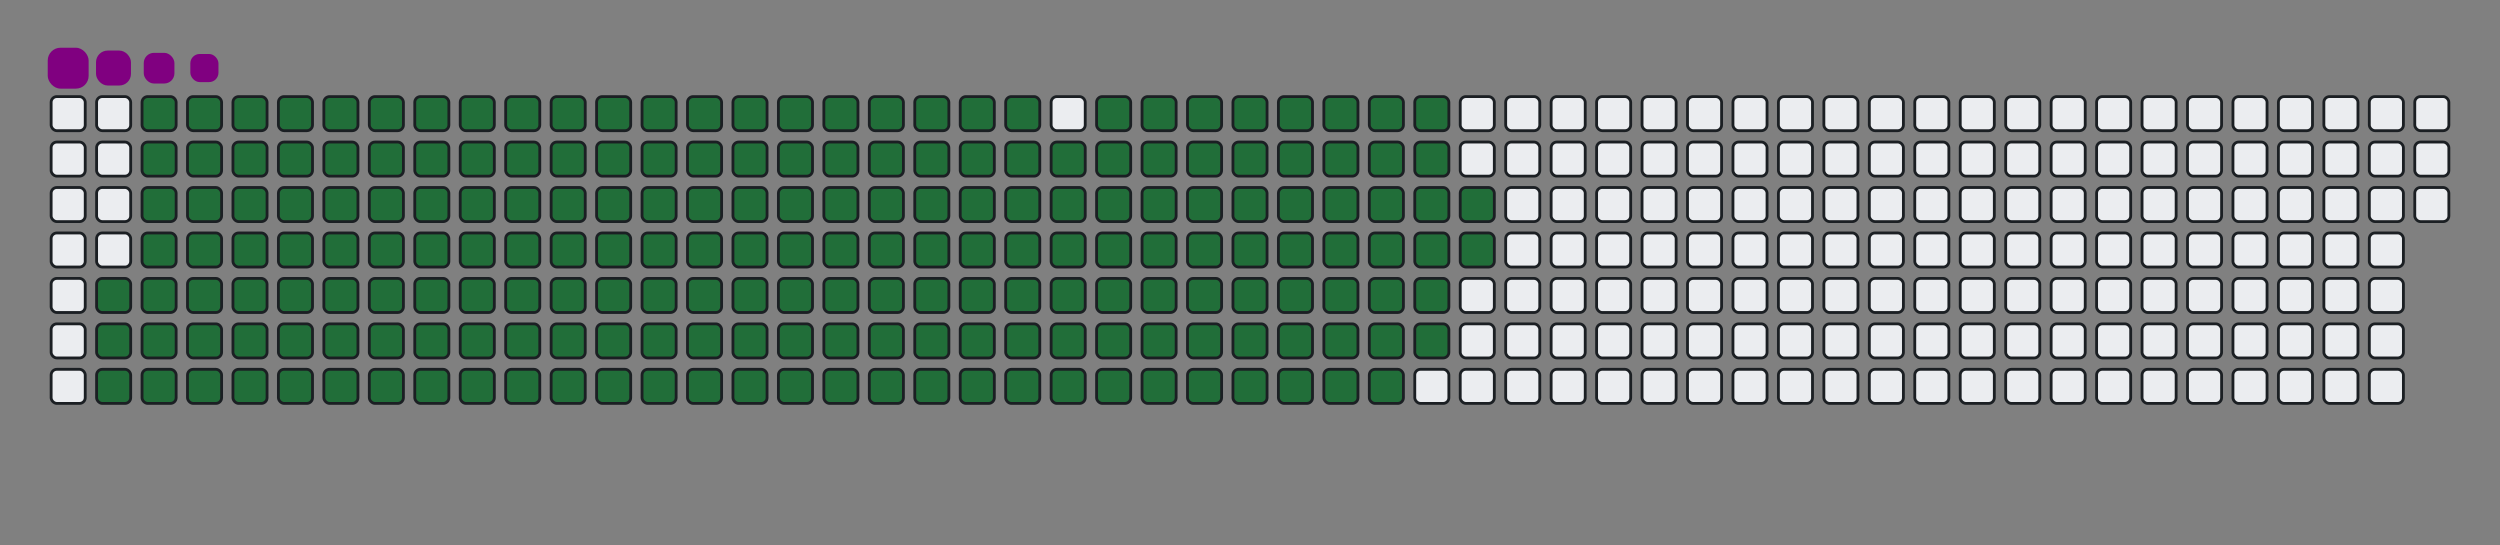 <svg viewBox="-16 -32 880 192" width="880" height="192" xmlns="http://www.w3.org/2000/svg"><rect x="-16" y="-32" width="880" height="192" fill="#808080" stroke="none"/><desc>Generated with https://github.com/Platane/snk</desc><style>@keyframes c0{82.06%{fill:#216e39}82.08%,to{fill:#ebedf0}}@keyframes c1{81.66%{fill:#216e39}81.68%,to{fill:#ebedf0}}@keyframes c2{94.81%{fill:#216e39}94.83%,to{fill:#ebedf0}}@keyframes c3{1.19%{fill:#216e39}1.21%,to{fill:#ebedf0}}@keyframes c4{32.66%{fill:#216e39}32.68%,to{fill:#ebedf0}}@keyframes c5{33.06%{fill:#216e39}33.08%,to{fill:#ebedf0}}@keyframes c6{57.36%{fill:#216e39}57.38%,to{fill:#ebedf0}}@keyframes c7{57.76%{fill:#216e39}57.78%,to{fill:#ebedf0}}@keyframes c8{81.26%{fill:#216e39}81.28%,to{fill:#ebedf0}}@keyframes c9{83.26%{fill:#216e39}83.28%,to{fill:#ebedf0}}@keyframes ca{1.58%{fill:#216e39}1.6%,to{fill:#ebedf0}}@keyframes cb{32.26%{fill:#216e39}32.28%,to{fill:#ebedf0}}@keyframes cc{33.46%{fill:#216e39}33.48%,to{fill:#ebedf0}}@keyframes cd{56.96%{fill:#216e39}56.98%,to{fill:#ebedf0}}@keyframes ce{58.16%{fill:#216e39}58.18%,to{fill:#ebedf0}}@keyframes cf{80.87%{fill:#216e39}80.89%,to{fill:#ebedf0}}@keyframes cg{83.66%{fill:#216e39}83.68%,to{fill:#ebedf0}}@keyframes ch{1.98%{fill:#216e39}2%,to{fill:#ebedf0}}@keyframes ci{31.86%{fill:#216e39}31.88%,to{fill:#ebedf0}}@keyframes cj{33.85%{fill:#216e39}33.87%,to{fill:#ebedf0}}@keyframes ck{56.56%{fill:#216e39}56.58%,to{fill:#ebedf0}}@keyframes cl{58.56%{fill:#216e39}58.58%,to{fill:#ebedf0}}@keyframes cm{80.47%{fill:#216e39}80.49%,to{fill:#ebedf0}}@keyframes cn{84.05%{fill:#216e39}84.07%,to{fill:#ebedf0}}@keyframes co{2.38%{fill:#216e39}2.4%,to{fill:#ebedf0}}@keyframes cp{31.46%{fill:#216e39}31.48%,to{fill:#ebedf0}}@keyframes cq{34.25%{fill:#216e39}34.27%,to{fill:#ebedf0}}@keyframes cr{56.17%{fill:#216e39}56.19%,to{fill:#ebedf0}}@keyframes cs{58.95%{fill:#216e39}58.97%,to{fill:#ebedf0}}@keyframes ct{80.07%{fill:#216e39}80.09%,to{fill:#ebedf0}}@keyframes cu{84.45%{fill:#216e39}84.47%,to{fill:#ebedf0}}@keyframes cv{2.78%{fill:#216e39}2.8%,to{fill:#ebedf0}}@keyframes cw{31.07%{fill:#216e39}31.09%,to{fill:#ebedf0}}@keyframes cx{34.65%{fill:#216e39}34.67%,to{fill:#ebedf0}}@keyframes cy{55.77%{fill:#216e39}55.79%,to{fill:#ebedf0}}@keyframes cz{59.35%{fill:#216e39}59.37%,to{fill:#ebedf0}}@keyframes c10{79.67%{fill:#216e39}79.69%,to{fill:#ebedf0}}@keyframes c11{84.85%{fill:#216e39}84.87%,to{fill:#ebedf0}}@keyframes c12{3.18%{fill:#216e39}3.2%,to{fill:#ebedf0}}@keyframes c13{30.67%{fill:#216e39}30.69%,to{fill:#ebedf0}}@keyframes c14{35.05%{fill:#216e39}35.07%,to{fill:#ebedf0}}@keyframes c15{55.37%{fill:#216e39}55.39%,to{fill:#ebedf0}}@keyframes c16{59.75%{fill:#216e39}59.77%,to{fill:#ebedf0}}@keyframes c17{79.27%{fill:#216e39}79.29%,to{fill:#ebedf0}}@keyframes c18{85.25%{fill:#216e39}85.27%,to{fill:#ebedf0}}@keyframes c19{3.58%{fill:#216e39}3.6%,to{fill:#ebedf0}}@keyframes c1a{30.27%{fill:#216e39}30.29%,to{fill:#ebedf0}}@keyframes c1b{35.45%{fill:#216e39}35.47%,to{fill:#ebedf0}}@keyframes c1c{54.97%{fill:#216e39}54.99%,to{fill:#ebedf0}}@keyframes c1d{60.15%{fill:#216e39}60.17%,to{fill:#ebedf0}}@keyframes c1e{78.87%{fill:#216e39}78.89%,to{fill:#ebedf0}}@keyframes c1f{85.65%{fill:#216e39}85.67%,to{fill:#ebedf0}}@keyframes c1g{3.97%{fill:#216e39}3.99%,to{fill:#ebedf0}}@keyframes c1h{29.87%{fill:#216e39}29.89%,to{fill:#ebedf0}}@keyframes c1i{35.85%{fill:#216e39}35.87%,to{fill:#ebedf0}}@keyframes c1j{54.57%{fill:#216e39}54.59%,to{fill:#ebedf0}}@keyframes c1k{60.55%{fill:#216e39}60.57%,to{fill:#ebedf0}}@keyframes c1l{78.48%{fill:#216e39}78.5%,to{fill:#ebedf0}}@keyframes c1m{86.05%{fill:#216e39}86.07%,to{fill:#ebedf0}}@keyframes c1n{4.37%{fill:#216e39}4.39%,to{fill:#ebedf0}}@keyframes c1o{29.47%{fill:#216e39}29.49%,to{fill:#ebedf0}}@keyframes c1p{36.24%{fill:#216e39}36.26%,to{fill:#ebedf0}}@keyframes c1q{54.17%{fill:#216e39}54.19%,to{fill:#ebedf0}}@keyframes c1r{60.95%{fill:#216e39}60.97%,to{fill:#ebedf0}}@keyframes c1s{78.08%{fill:#216e39}78.1%,to{fill:#ebedf0}}@keyframes c1t{86.44%{fill:#216e39}86.46%,to{fill:#ebedf0}}@keyframes c1u{4.77%{fill:#216e39}4.79%,to{fill:#ebedf0}}@keyframes c1v{29.07%{fill:#216e39}29.09%,to{fill:#ebedf0}}@keyframes c1w{36.64%{fill:#216e39}36.66%,to{fill:#ebedf0}}@keyframes c1x{53.77%{fill:#216e39}53.79%,to{fill:#ebedf0}}@keyframes c1y{61.34%{fill:#216e39}61.36%,to{fill:#ebedf0}}@keyframes c1z{77.68%{fill:#216e39}77.7%,to{fill:#ebedf0}}@keyframes c20{86.84%{fill:#216e39}86.86%,to{fill:#ebedf0}}@keyframes c21{5.17%{fill:#216e39}5.19%,to{fill:#ebedf0}}@keyframes c22{28.68%{fill:#216e39}28.7%,to{fill:#ebedf0}}@keyframes c23{37.04%{fill:#216e39}37.06%,to{fill:#ebedf0}}@keyframes c24{53.38%{fill:#216e39}53.4%,to{fill:#ebedf0}}@keyframes c25{61.74%{fill:#216e39}61.76%,to{fill:#ebedf0}}@keyframes c26{77.28%{fill:#216e39}77.3%,to{fill:#ebedf0}}@keyframes c27{87.24%{fill:#216e39}87.26%,to{fill:#ebedf0}}@keyframes c28{5.57%{fill:#216e39}5.59%,to{fill:#ebedf0}}@keyframes c29{28.28%{fill:#216e39}28.3%,to{fill:#ebedf0}}@keyframes c2a{37.44%{fill:#216e39}37.46%,to{fill:#ebedf0}}@keyframes c2b{52.98%{fill:#216e39}53%,to{fill:#ebedf0}}@keyframes c2c{62.14%{fill:#216e39}62.16%,to{fill:#ebedf0}}@keyframes c2d{76.88%{fill:#216e39}76.9%,to{fill:#ebedf0}}@keyframes c2e{87.64%{fill:#216e39}87.66%,to{fill:#ebedf0}}@keyframes c2f{5.97%{fill:#216e39}5.99%,to{fill:#ebedf0}}@keyframes c2g{27.88%{fill:#216e39}27.9%,to{fill:#ebedf0}}@keyframes c2h{37.84%{fill:#216e39}37.86%,to{fill:#ebedf0}}@keyframes c2i{52.58%{fill:#216e39}52.6%,to{fill:#ebedf0}}@keyframes c2j{62.54%{fill:#216e39}62.56%,to{fill:#ebedf0}}@keyframes c2k{76.48%{fill:#216e39}76.5%,to{fill:#ebedf0}}@keyframes c2l{88.04%{fill:#216e39}88.06%,to{fill:#ebedf0}}@keyframes c2m{6.36%{fill:#216e39}6.38%,to{fill:#ebedf0}}@keyframes c2n{27.48%{fill:#216e39}27.5%,to{fill:#ebedf0}}@keyframes c2o{38.24%{fill:#216e39}38.26%,to{fill:#ebedf0}}@keyframes c2p{52.18%{fill:#216e39}52.2%,to{fill:#ebedf0}}@keyframes c2q{62.94%{fill:#216e39}62.96%,to{fill:#ebedf0}}@keyframes c2r{76.09%{fill:#216e39}76.11%,to{fill:#ebedf0}}@keyframes c2s{88.44%{fill:#216e39}88.46%,to{fill:#ebedf0}}@keyframes c2t{6.76%{fill:#216e39}6.78%,to{fill:#ebedf0}}@keyframes c2u{27.08%{fill:#216e39}27.1%,to{fill:#ebedf0}}@keyframes c2v{38.64%{fill:#216e39}38.66%,to{fill:#ebedf0}}@keyframes c2w{51.78%{fill:#216e39}51.8%,to{fill:#ebedf0}}@keyframes c2x{63.34%{fill:#216e39}63.36%,to{fill:#ebedf0}}@keyframes c2y{75.69%{fill:#216e39}75.71%,to{fill:#ebedf0}}@keyframes c2z{75.29%{fill:#216e39}75.31%,to{fill:#ebedf0}}@keyframes c30{7.16%{fill:#216e39}7.18%,to{fill:#ebedf0}}@keyframes c31{26.68%{fill:#216e39}26.7%,to{fill:#ebedf0}}@keyframes c32{39.03%{fill:#216e39}39.05%,to{fill:#ebedf0}}@keyframes c33{51.38%{fill:#216e39}51.4%,to{fill:#ebedf0}}@keyframes c34{63.74%{fill:#216e39}63.76%,to{fill:#ebedf0}}@keyframes c35{64.13%{fill:#216e39}64.15%,to{fill:#ebedf0}}@keyframes c36{74.89%{fill:#216e39}74.91%,to{fill:#ebedf0}}@keyframes c37{7.56%{fill:#216e39}7.58%,to{fill:#ebedf0}}@keyframes c38{26.28%{fill:#216e39}26.3%,to{fill:#ebedf0}}@keyframes c39{39.43%{fill:#216e39}39.45%,to{fill:#ebedf0}}@keyframes c3a{50.99%{fill:#216e39}51.01%,to{fill:#ebedf0}}@keyframes c3b{50.59%{fill:#216e39}50.61%,to{fill:#ebedf0}}@keyframes c3c{64.53%{fill:#216e39}64.55%,to{fill:#ebedf0}}@keyframes c3d{74.49%{fill:#216e39}74.51%,to{fill:#ebedf0}}@keyframes c3e{7.96%{fill:#216e39}7.98%,to{fill:#ebedf0}}@keyframes c3f{25.89%{fill:#216e39}25.91%,to{fill:#ebedf0}}@keyframes c3g{39.83%{fill:#216e39}39.85%,to{fill:#ebedf0}}@keyframes c3h{40.23%{fill:#216e39}40.25%,to{fill:#ebedf0}}@keyframes c3i{50.19%{fill:#216e39}50.21%,to{fill:#ebedf0}}@keyframes c3j{64.93%{fill:#216e39}64.95%,to{fill:#ebedf0}}@keyframes c3k{65.33%{fill:#216e39}65.35%,to{fill:#ebedf0}}@keyframes c3l{8.36%{fill:#216e39}8.38%,to{fill:#ebedf0}}@keyframes c3m{25.49%{fill:#216e39}25.51%,to{fill:#ebedf0}}@keyframes c3n{25.09%{fill:#216e39}25.11%,to{fill:#ebedf0}}@keyframes c3o{40.63%{fill:#216e39}40.65%,to{fill:#ebedf0}}@keyframes c3p{49.79%{fill:#216e39}49.81%,to{fill:#ebedf0}}@keyframes c3q{49.39%{fill:#216e39}49.41%,to{fill:#ebedf0}}@keyframes c3r{65.73%{fill:#216e39}65.75%,to{fill:#ebedf0}}@keyframes c3s{8.75%{fill:#216e39}8.77%,to{fill:#ebedf0}}@keyframes c3t{9.15%{fill:#216e39}9.17%,to{fill:#ebedf0}}@keyframes c3u{24.69%{fill:#216e39}24.71%,to{fill:#ebedf0}}@keyframes c3v{41.03%{fill:#216e39}41.05%,to{fill:#ebedf0}}@keyframes c3w{41.42%{fill:#216e39}41.44%,to{fill:#ebedf0}}@keyframes c3x{48.99%{fill:#216e39}49.01%,to{fill:#ebedf0}}@keyframes c3y{66.13%{fill:#216e39}66.15%,to{fill:#ebedf0}}@keyframes c3z{9.55%{fill:#216e39}9.57%,to{fill:#ebedf0}}@keyframes c40{24.29%{fill:#216e39}24.31%,to{fill:#ebedf0}}@keyframes c41{23.89%{fill:#216e39}23.91%,to{fill:#ebedf0}}@keyframes c42{41.82%{fill:#216e39}41.84%,to{fill:#ebedf0}}@keyframes c43{48.6%{fill:#216e39}48.62%,to{fill:#ebedf0}}@keyframes c44{66.52%{fill:#216e39}66.54%,to{fill:#ebedf0}}@keyframes c45{15.93%{fill:#216e39}15.95%,to{fill:#ebedf0}}@keyframes c46{9.95%{fill:#216e39}9.97%,to{fill:#ebedf0}}@keyframes c47{16.72%{fill:#216e39}16.74%,to{fill:#ebedf0}}@keyframes c48{23.5%{fill:#216e39}23.52%,to{fill:#ebedf0}}@keyframes c49{42.22%{fill:#216e39}42.24%,to{fill:#ebedf0}}@keyframes c4a{48.2%{fill:#216e39}48.22%,to{fill:#ebedf0}}@keyframes c4b{66.92%{fill:#216e39}66.94%,to{fill:#ebedf0}}@keyframes c4c{15.53%{fill:#216e39}15.55%,to{fill:#ebedf0}}@keyframes c4d{10.35%{fill:#216e39}10.37%,to{fill:#ebedf0}}@keyframes c4e{17.12%{fill:#216e39}17.14%,to{fill:#ebedf0}}@keyframes c4f{23.1%{fill:#216e39}23.12%,to{fill:#ebedf0}}@keyframes c4g{42.62%{fill:#216e39}42.64%,to{fill:#ebedf0}}@keyframes c4h{47.8%{fill:#216e39}47.82%,to{fill:#ebedf0}}@keyframes c4i{67.32%{fill:#216e39}67.34%,to{fill:#ebedf0}}@keyframes c4j{15.13%{fill:#216e39}15.15%,to{fill:#ebedf0}}@keyframes c4k{10.75%{fill:#216e39}10.77%,to{fill:#ebedf0}}@keyframes c4l{17.52%{fill:#216e39}17.54%,to{fill:#ebedf0}}@keyframes c4m{22.7%{fill:#216e39}22.72%,to{fill:#ebedf0}}@keyframes c4n{43.02%{fill:#216e39}43.04%,to{fill:#ebedf0}}@keyframes c4o{47.4%{fill:#216e39}47.42%,to{fill:#ebedf0}}@keyframes c4p{67.72%{fill:#216e39}67.74%,to{fill:#ebedf0}}@keyframes c4q{14.73%{fill:#216e39}14.75%,to{fill:#ebedf0}}@keyframes c4r{11.15%{fill:#216e39}11.17%,to{fill:#ebedf0}}@keyframes c4s{17.92%{fill:#216e39}17.94%,to{fill:#ebedf0}}@keyframes c4t{22.3%{fill:#216e39}22.32%,to{fill:#ebedf0}}@keyframes c4u{43.42%{fill:#216e39}43.44%,to{fill:#ebedf0}}@keyframes c4v{47%{fill:#216e39}47.02%,to{fill:#ebedf0}}@keyframes c4w{68.12%{fill:#216e39}68.14%,to{fill:#ebedf0}}@keyframes c4x{14.33%{fill:#216e39}14.35%,to{fill:#ebedf0}}@keyframes c4y{11.54%{fill:#216e39}11.56%,to{fill:#ebedf0}}@keyframes c4z{18.32%{fill:#216e39}18.34%,to{fill:#ebedf0}}@keyframes c50{21.9%{fill:#216e39}21.92%,to{fill:#ebedf0}}@keyframes c51{43.81%{fill:#216e39}43.83%,to{fill:#ebedf0}}@keyframes c52{46.6%{fill:#216e39}46.62%,to{fill:#ebedf0}}@keyframes c53{68.52%{fill:#216e39}68.54%,to{fill:#ebedf0}}@keyframes c54{13.93%{fill:#216e39}13.95%,to{fill:#ebedf0}}@keyframes c55{11.94%{fill:#216e39}11.96%,to{fill:#ebedf0}}@keyframes c56{18.72%{fill:#216e39}18.74%,to{fill:#ebedf0}}@keyframes c57{21.5%{fill:#216e39}21.52%,to{fill:#ebedf0}}@keyframes c58{44.21%{fill:#216e39}44.23%,to{fill:#ebedf0}}@keyframes c59{46.21%{fill:#216e39}46.23%,to{fill:#ebedf0}}@keyframes c5a{68.91%{fill:#216e39}68.93%,to{fill:#ebedf0}}@keyframes c5b{13.54%{fill:#216e39}13.56%,to{fill:#ebedf0}}@keyframes c5c{12.34%{fill:#216e39}12.36%,to{fill:#ebedf0}}@keyframes c5d{19.11%{fill:#216e39}19.13%,to{fill:#ebedf0}}@keyframes c5e{21.11%{fill:#216e39}21.13%,to{fill:#ebedf0}}@keyframes c5f{44.61%{fill:#216e39}44.63%,to{fill:#ebedf0}}@keyframes c5g{45.81%{fill:#216e39}45.83%,to{fill:#ebedf0}}@keyframes c5h{69.31%{fill:#216e39}69.33%,to{fill:#ebedf0}}@keyframes c5i{13.14%{fill:#216e39}13.16%,to{fill:#ebedf0}}@keyframes c5j{12.74%{fill:#216e39}12.76%,to{fill:#ebedf0}}@keyframes c5k{19.51%{fill:#216e39}19.53%,to{fill:#ebedf0}}@keyframes c5l{20.71%{fill:#216e39}20.73%,to{fill:#ebedf0}}@keyframes c5m{45.01%{fill:#216e39}45.03%,to{fill:#ebedf0}}@keyframes c5n{45.41%{fill:#216e39}45.43%,to{fill:#ebedf0}}@keyframes c5o{19.91%{fill:#216e39}19.93%,to{fill:#ebedf0}}@keyframes c5p{20.31%{fill:#216e39}20.33%,to{fill:#ebedf0}}@keyframes u0{1.19%,1.21%,1.58%{transform:scale(0,1)}1.6%,1.98%,2%,2.38%{transform:scale(.01,1)}2.4%,2.78%,2.8%,3.18%{transform:scale(.02,1)}3.2%,3.58%,3.6%,3.97%{transform:scale(.03,1)}3.99%,4.37%,4.39%,4.77%{transform:scale(.04,1)}4.79%,5.17%,5.19%,5.57%{transform:scale(.05,1)}5.59%,5.97%,5.99%,6.36%{transform:scale(.06,1)}6.38%,6.76%,6.78%,7.16%{transform:scale(.07,1)}7.18%,7.56%,7.58%,7.96%{transform:scale(.08,1)}7.98%,8.36%,8.38%,8.75%{transform:scale(.09,1)}8.77%,9.15%,9.17%,9.55%{transform:scale(.1,1)}10.35%,9.57%,9.95%,9.97%{transform:scale(.11,1)}10.37%,10.75%,10.77%,11.15%{transform:scale(.12,1)}11.17%,11.54%,11.56%,11.94%{transform:scale(.13,1)}11.96%,12.34%,12.36%,12.74%{transform:scale(.14,1)}12.76%,13.14%,13.16%,13.54%{transform:scale(.15,1)}13.56%,13.93%,13.95%,14.33%{transform:scale(.16,1)}14.35%,14.73%,14.75%,15.13%,15.15%,15.53%{transform:scale(.17,1)}15.55%,15.93%,15.95%,16.72%{transform:scale(.18,1)}16.74%,17.12%,17.14%,17.52%{transform:scale(.19,1)}17.54%,17.92%,17.94%,18.32%{transform:scale(.2,1)}18.34%,18.72%,18.74%,19.11%{transform:scale(.21,1)}19.13%,19.51%,19.53%,19.91%{transform:scale(.22,1)}19.93%,20.31%,20.33%,20.71%{transform:scale(.23,1)}20.73%,21.11%,21.13%,21.5%{transform:scale(.24,1)}21.52%,21.9%,21.92%,22.3%{transform:scale(.25,1)}22.32%,22.7%,22.72%,23.1%{transform:scale(.26,1)}23.12%,23.5%,23.52%,23.89%{transform:scale(.27,1)}23.91%,24.29%,24.31%,24.69%{transform:scale(.28,1)}24.71%,25.09%,25.11%,25.49%{transform:scale(.29,1)}25.51%,25.89%,25.91%,26.28%{transform:scale(.3,1)}26.3%,26.68%,26.7%,27.08%{transform:scale(.31,1)}27.1%,27.48%,27.5%,27.88%{transform:scale(.32,1)}27.9%,28.28%,28.3%,28.68%,28.7%,29.07%{transform:scale(.33,1)}29.09%,29.47%,29.49%,29.87%{transform:scale(.34,1)}29.89%,30.27%,30.29%,30.67%{transform:scale(.35,1)}30.69%,31.07%,31.09%,31.46%{transform:scale(.36,1)}31.48%,31.86%,31.88%,32.26%{transform:scale(.37,1)}32.28%,32.66%,32.68%,33.06%{transform:scale(.38,1)}33.08%,33.46%,33.48%,33.85%{transform:scale(.39,1)}33.87%,34.25%,34.27%,34.65%{transform:scale(.4,1)}34.67%,35.05%,35.07%,35.45%{transform:scale(.41,1)}35.47%,35.85%,35.87%,36.24%{transform:scale(.42,1)}36.26%,36.64%,36.66%,37.04%{transform:scale(.43,1)}37.06%,37.44%,37.46%,37.84%{transform:scale(.44,1)}37.86%,38.24%,38.26%,38.64%{transform:scale(.45,1)}38.66%,39.03%,39.05%,39.43%{transform:scale(.46,1)}39.45%,39.83%,39.85%,40.23%{transform:scale(.47,1)}40.25%,40.63%,40.65%,41.03%{transform:scale(.48,1)}41.05%,41.42%,41.44%,41.82%{transform:scale(.49,1)}41.84%,42.22%,42.24%,42.62%,42.64%,43.02%{transform:scale(.5,1)}43.04%,43.42%,43.44%,43.81%{transform:scale(.51,1)}43.83%,44.21%,44.23%,44.61%{transform:scale(.52,1)}44.63%,45.01%,45.03%,45.41%{transform:scale(.53,1)}45.43%,45.81%,45.83%,46.21%{transform:scale(.54,1)}46.23%,46.6%,46.62%,47%{transform:scale(.55,1)}47.02%,47.4%,47.42%,47.8%{transform:scale(.56,1)}47.82%,48.2%,48.22%,48.6%{transform:scale(.57,1)}48.62%,48.99%,49.01%,49.39%{transform:scale(.58,1)}49.41%,49.79%,49.81%,50.19%{transform:scale(.59,1)}50.21%,50.59%,50.61%,50.99%{transform:scale(.6,1)}51.01%,51.38%,51.4%,51.78%{transform:scale(.61,1)}51.8%,52.18%,52.2%,52.58%{transform:scale(.62,1)}52.6%,52.98%,53%,53.38%{transform:scale(.63,1)}53.4%,53.77%,53.79%,54.17%{transform:scale(.64,1)}54.19%,54.57%,54.59%,54.97%{transform:scale(.65,1)}54.99%,55.37%,55.39%,55.77%{transform:scale(.66,1)}55.79%,56.17%,56.19%,56.56%,56.58%,56.96%{transform:scale(.67,1)}56.98%,57.36%,57.38%,57.76%{transform:scale(.68,1)}57.78%,58.16%,58.18%,58.56%{transform:scale(.69,1)}58.58%,58.95%,58.97%,59.35%{transform:scale(.7,1)}59.37%,59.75%,59.77%,60.15%{transform:scale(.71,1)}60.17%,60.55%,60.57%,60.95%{transform:scale(.72,1)}60.97%,61.34%,61.36%,61.74%{transform:scale(.73,1)}61.76%,62.14%,62.16%,62.54%{transform:scale(.74,1)}62.56%,62.94%,62.96%,63.34%{transform:scale(.75,1)}63.36%,63.74%,63.76%,64.13%{transform:scale(.76,1)}64.15%,64.53%,64.55%,64.93%{transform:scale(.77,1)}64.95%,65.33%,65.35%,65.73%{transform:scale(.78,1)}65.75%,66.13%,66.15%,66.52%{transform:scale(.79,1)}66.54%,66.92%,66.94%,67.32%{transform:scale(.8,1)}67.34%,67.72%,67.74%,68.12%{transform:scale(.81,1)}68.14%,68.52%,68.54%,68.91%{transform:scale(.82,1)}68.93%,69.31%,69.33%,74.49%,74.51%,74.89%{transform:scale(.83,1)}74.91%,75.29%,75.31%,75.69%{transform:scale(.84,1)}75.71%,76.09%,76.11%,76.48%{transform:scale(.85,1)}76.5%,76.88%,76.9%,77.28%{transform:scale(.86,1)}77.3%,77.68%,77.7%,78.08%{transform:scale(.87,1)}78.1%,78.48%,78.5%,78.87%{transform:scale(.88,1)}78.89%,79.27%,79.29%,79.67%{transform:scale(.89,1)}79.69%,80.07%,80.09%,80.47%{transform:scale(.9,1)}80.49%,80.87%,80.89%,81.26%{transform:scale(.91,1)}81.28%,81.66%,81.68%,82.06%{transform:scale(.92,1)}82.08%,83.26%,83.28%,83.66%{transform:scale(.93,1)}83.68%,84.05%,84.07%,84.45%{transform:scale(.94,1)}84.47%,84.85%,84.87%,85.25%{transform:scale(.95,1)}85.27%,85.65%,85.67%,86.05%{transform:scale(.96,1)}86.07%,86.44%,86.46%,86.84%{transform:scale(.97,1)}86.86%,87.24%,87.26%,87.64%{transform:scale(.98,1)}87.66%,88.04%,88.06%,88.44%{transform:scale(.99,1)}88.46%,94.81%,94.83%,to{transform:scale(1,1)}}@keyframes s0{0%,99.6%{transform:translate(0,-16px)}.4%{transform:translate(0,0)}8.76%{transform:translate(336px,0)}9.16%{transform:translate(336px,16px)}12.75%{transform:translate(480px,16px)}13.15%{transform:translate(480px,0)}15.94%{transform:translate(368px,0)}16.73%{transform:translate(368px,32px)}19.92%{transform:translate(496px,32px)}20.32%{transform:translate(496px,48px)}23.9%{transform:translate(352px,48px)}24.3%{transform:translate(352px,32px)}25.1%{transform:translate(320px,32px)}25.5%{transform:translate(320px,16px)}32.67%{transform:translate(32px,16px)}33.07%{transform:translate(32px,32px)}39.84%{transform:translate(304px,32px)}40.24%{transform:translate(304px,48px)}41.04%{transform:translate(336px,48px)}41.43%{transform:translate(336px,64px)}45.02%{transform:translate(480px,64px)}45.42%{transform:translate(480px,80px)}49.4%{transform:translate(320px,80px)}49.8%{transform:translate(320px,64px)}50.6%{transform:translate(288px,64px)}51%{transform:translate(288px,48px)}57.37%{transform:translate(32px,48px)}57.77%,82.47%{transform:translate(32px,64px)}63.75%{transform:translate(272px,64px)}64.14%{transform:translate(272px,80px)}64.94%{transform:translate(304px,80px)}65.34%{transform:translate(304px,96px)}69.32%{transform:translate(464px,96px)}69.72%{transform:translate(464px,80px)}74.1%{transform:translate(288px,80px)}74.5%{transform:translate(288px,96px)}75.3%{transform:translate(256px,96px)}75.7%{transform:translate(256px,80px)}81.67%,94.42%{transform:translate(16px,80px)}82.07%{transform:translate(16px,64px)}83.27%,95.22%{transform:translate(32px,96px)}88.45%{transform:translate(240px,96px)}88.84%{transform:translate(240px,80px)}94.82%{transform:translate(16px,96px)}95.62%{transform:translate(32px,80px)}96.02%{transform:translate(48px,80px)}98.41%{transform:translate(48px,-16px)}}@keyframes s1{0%,99.6%{transform:translate(16px,-16px)}.4%{transform:translate(0,-16px)}.8%{transform:translate(0,0)}9.16%{transform:translate(336px,0)}9.56%{transform:translate(336px,16px)}13.15%{transform:translate(480px,16px)}13.55%{transform:translate(480px,0)}16.33%{transform:translate(368px,0)}17.13%{transform:translate(368px,32px)}20.32%{transform:translate(496px,32px)}20.72%{transform:translate(496px,48px)}24.3%{transform:translate(352px,48px)}24.7%{transform:translate(352px,32px)}25.5%{transform:translate(320px,32px)}25.9%{transform:translate(320px,16px)}33.07%{transform:translate(32px,16px)}33.47%{transform:translate(32px,32px)}40.24%{transform:translate(304px,32px)}40.64%{transform:translate(304px,48px)}41.43%{transform:translate(336px,48px)}41.83%{transform:translate(336px,64px)}45.42%{transform:translate(480px,64px)}45.82%{transform:translate(480px,80px)}49.8%{transform:translate(320px,80px)}50.2%{transform:translate(320px,64px)}51%{transform:translate(288px,64px)}51.39%{transform:translate(288px,48px)}57.77%{transform:translate(32px,48px)}58.17%,82.87%{transform:translate(32px,64px)}64.14%{transform:translate(272px,64px)}64.54%{transform:translate(272px,80px)}65.34%{transform:translate(304px,80px)}65.74%{transform:translate(304px,96px)}69.72%{transform:translate(464px,96px)}70.12%{transform:translate(464px,80px)}74.5%{transform:translate(288px,80px)}74.9%{transform:translate(288px,96px)}75.7%{transform:translate(256px,96px)}76.1%{transform:translate(256px,80px)}82.07%,94.82%{transform:translate(16px,80px)}82.47%{transform:translate(16px,64px)}83.67%,95.62%{transform:translate(32px,96px)}88.84%{transform:translate(240px,96px)}89.24%{transform:translate(240px,80px)}95.22%{transform:translate(16px,96px)}96.02%{transform:translate(32px,80px)}96.41%{transform:translate(48px,80px)}98.8%{transform:translate(48px,-16px)}}@keyframes s2{0%,99.6%{transform:translate(32px,-16px)}.8%{transform:translate(0,-16px)}1.2%{transform:translate(0,0)}9.56%{transform:translate(336px,0)}9.96%{transform:translate(336px,16px)}13.55%{transform:translate(480px,16px)}13.94%{transform:translate(480px,0)}16.73%{transform:translate(368px,0)}17.53%{transform:translate(368px,32px)}20.72%{transform:translate(496px,32px)}21.12%{transform:translate(496px,48px)}24.7%{transform:translate(352px,48px)}25.1%{transform:translate(352px,32px)}25.9%{transform:translate(320px,32px)}26.29%{transform:translate(320px,16px)}33.47%{transform:translate(32px,16px)}33.86%{transform:translate(32px,32px)}40.64%{transform:translate(304px,32px)}41.04%{transform:translate(304px,48px)}41.83%{transform:translate(336px,48px)}42.23%{transform:translate(336px,64px)}45.82%{transform:translate(480px,64px)}46.22%{transform:translate(480px,80px)}50.2%{transform:translate(320px,80px)}50.6%{transform:translate(320px,64px)}51.39%{transform:translate(288px,64px)}51.79%{transform:translate(288px,48px)}58.17%{transform:translate(32px,48px)}58.57%,83.27%{transform:translate(32px,64px)}64.54%{transform:translate(272px,64px)}64.94%{transform:translate(272px,80px)}65.74%{transform:translate(304px,80px)}66.14%{transform:translate(304px,96px)}70.12%{transform:translate(464px,96px)}70.52%{transform:translate(464px,80px)}74.9%{transform:translate(288px,80px)}75.3%{transform:translate(288px,96px)}76.1%{transform:translate(256px,96px)}76.49%{transform:translate(256px,80px)}82.47%,95.22%{transform:translate(16px,80px)}82.87%{transform:translate(16px,64px)}84.06%,96.02%{transform:translate(32px,96px)}89.24%{transform:translate(240px,96px)}89.64%{transform:translate(240px,80px)}95.62%{transform:translate(16px,96px)}96.41%{transform:translate(32px,80px)}96.81%{transform:translate(48px,80px)}99.2%{transform:translate(48px,-16px)}}@keyframes s3{0%,99.6%{transform:translate(48px,-16px)}1.2%{transform:translate(0,-16px)}1.59%{transform:translate(0,0)}9.96%{transform:translate(336px,0)}10.36%{transform:translate(336px,16px)}13.94%{transform:translate(480px,16px)}14.34%{transform:translate(480px,0)}17.13%{transform:translate(368px,0)}17.93%{transform:translate(368px,32px)}21.12%{transform:translate(496px,32px)}21.51%{transform:translate(496px,48px)}25.1%{transform:translate(352px,48px)}25.5%{transform:translate(352px,32px)}26.29%{transform:translate(320px,32px)}26.69%{transform:translate(320px,16px)}33.86%{transform:translate(32px,16px)}34.26%{transform:translate(32px,32px)}41.04%{transform:translate(304px,32px)}41.43%{transform:translate(304px,48px)}42.23%{transform:translate(336px,48px)}42.63%{transform:translate(336px,64px)}46.22%{transform:translate(480px,64px)}46.61%{transform:translate(480px,80px)}50.6%{transform:translate(320px,80px)}51%{transform:translate(320px,64px)}51.79%{transform:translate(288px,64px)}52.19%{transform:translate(288px,48px)}58.57%{transform:translate(32px,48px)}58.96%,83.67%{transform:translate(32px,64px)}64.94%{transform:translate(272px,64px)}65.34%{transform:translate(272px,80px)}66.14%{transform:translate(304px,80px)}66.53%{transform:translate(304px,96px)}70.52%{transform:translate(464px,96px)}70.92%{transform:translate(464px,80px)}75.3%{transform:translate(288px,80px)}75.7%{transform:translate(288px,96px)}76.49%{transform:translate(256px,96px)}76.89%{transform:translate(256px,80px)}82.87%,95.62%{transform:translate(16px,80px)}83.27%{transform:translate(16px,64px)}84.46%,96.41%{transform:translate(32px,96px)}89.64%{transform:translate(240px,96px)}90.04%{transform:translate(240px,80px)}96.02%{transform:translate(16px,96px)}96.81%{transform:translate(32px,80px)}97.21%{transform:translate(48px,80px)}}:root{--cb:#1b1f230a;--cs:purple;--ce:#ebedf0;--c0:#ebedf0;--c1:#9be9a8;--c2:#40c463;--c3:#30a14e;--c4:#216e39}@media (prefers-color-scheme:dark){:root{--cb:#1b1f230a;--cs:purple;--ce:#161b22;--c1:#01311f;--c2:#034525;--c3:#0f6d31;--c4:#00c647}}.c{shape-rendering:geometricPrecision;fill:#ebedf0;stroke-width:1px;stroke:#1b1f230a;animation:none 25100ms linear infinite}.c.c0,.c.c1{fill:#216e39;animation-name:c0}.c.c1{animation-name:c1}.c.c2,.c.c3,.c.c4{fill:#216e39;animation-name:c2}.c.c3,.c.c4{animation-name:c3}.c.c4{animation-name:c4}.c.c5,.c.c6,.c.c7{fill:#216e39;animation-name:c5}.c.c6,.c.c7{animation-name:c6}.c.c7{animation-name:c7}.c.c8,.c.c9,.c.ca{fill:#216e39;animation-name:c8}.c.c9,.c.ca{animation-name:c9}.c.ca{animation-name:ca}.c.cb,.c.cc,.c.cd{fill:#216e39;animation-name:cb}.c.cc,.c.cd{animation-name:cc}.c.cd{animation-name:cd}.c.ce,.c.cf,.c.cg{fill:#216e39;animation-name:ce}.c.cf,.c.cg{animation-name:cf}.c.cg{animation-name:cg}.c.ch,.c.ci,.c.cj{fill:#216e39;animation-name:ch}.c.ci,.c.cj{animation-name:ci}.c.cj{animation-name:cj}.c.ck,.c.cl,.c.cm{fill:#216e39;animation-name:ck}.c.cl,.c.cm{animation-name:cl}.c.cm{animation-name:cm}.c.cn,.c.co,.c.cp{fill:#216e39;animation-name:cn}.c.co,.c.cp{animation-name:co}.c.cp{animation-name:cp}.c.cq,.c.cr,.c.cs{fill:#216e39;animation-name:cq}.c.cr,.c.cs{animation-name:cr}.c.cs{animation-name:cs}.c.ct,.c.cu,.c.cv{fill:#216e39;animation-name:ct}.c.cu,.c.cv{animation-name:cu}.c.cv{animation-name:cv}.c.cw,.c.cx,.c.cy{fill:#216e39;animation-name:cw}.c.cx,.c.cy{animation-name:cx}.c.cy{animation-name:cy}.c.c10,.c.c11,.c.cz{fill:#216e39;animation-name:cz}.c.c10,.c.c11{animation-name:c10}.c.c11{animation-name:c11}.c.c12,.c.c13,.c.c14{fill:#216e39;animation-name:c12}.c.c13,.c.c14{animation-name:c13}.c.c14{animation-name:c14}.c.c15,.c.c16,.c.c17{fill:#216e39;animation-name:c15}.c.c16,.c.c17{animation-name:c16}.c.c17{animation-name:c17}.c.c18,.c.c19,.c.c1a{fill:#216e39;animation-name:c18}.c.c19,.c.c1a{animation-name:c19}.c.c1a{animation-name:c1a}.c.c1b,.c.c1c,.c.c1d{fill:#216e39;animation-name:c1b}.c.c1c,.c.c1d{animation-name:c1c}.c.c1d{animation-name:c1d}.c.c1e,.c.c1f,.c.c1g{fill:#216e39;animation-name:c1e}.c.c1f,.c.c1g{animation-name:c1f}.c.c1g{animation-name:c1g}.c.c1h,.c.c1i,.c.c1j{fill:#216e39;animation-name:c1h}.c.c1i,.c.c1j{animation-name:c1i}.c.c1j{animation-name:c1j}.c.c1k,.c.c1l,.c.c1m{fill:#216e39;animation-name:c1k}.c.c1l,.c.c1m{animation-name:c1l}.c.c1m{animation-name:c1m}.c.c1n,.c.c1o,.c.c1p{fill:#216e39;animation-name:c1n}.c.c1o,.c.c1p{animation-name:c1o}.c.c1p{animation-name:c1p}.c.c1q,.c.c1r,.c.c1s{fill:#216e39;animation-name:c1q}.c.c1r,.c.c1s{animation-name:c1r}.c.c1s{animation-name:c1s}.c.c1t,.c.c1u,.c.c1v{fill:#216e39;animation-name:c1t}.c.c1u,.c.c1v{animation-name:c1u}.c.c1v{animation-name:c1v}.c.c1w,.c.c1x,.c.c1y{fill:#216e39;animation-name:c1w}.c.c1x,.c.c1y{animation-name:c1x}.c.c1y{animation-name:c1y}.c.c1z,.c.c20,.c.c21{fill:#216e39;animation-name:c1z}.c.c20,.c.c21{animation-name:c20}.c.c21{animation-name:c21}.c.c22,.c.c23,.c.c24{fill:#216e39;animation-name:c22}.c.c23,.c.c24{animation-name:c23}.c.c24{animation-name:c24}.c.c25,.c.c26,.c.c27{fill:#216e39;animation-name:c25}.c.c26,.c.c27{animation-name:c26}.c.c27{animation-name:c27}.c.c28,.c.c29,.c.c2a{fill:#216e39;animation-name:c28}.c.c29,.c.c2a{animation-name:c29}.c.c2a{animation-name:c2a}.c.c2b,.c.c2c,.c.c2d{fill:#216e39;animation-name:c2b}.c.c2c,.c.c2d{animation-name:c2c}.c.c2d{animation-name:c2d}.c.c2e,.c.c2f,.c.c2g{fill:#216e39;animation-name:c2e}.c.c2f,.c.c2g{animation-name:c2f}.c.c2g{animation-name:c2g}.c.c2h,.c.c2i,.c.c2j{fill:#216e39;animation-name:c2h}.c.c2i,.c.c2j{animation-name:c2i}.c.c2j{animation-name:c2j}.c.c2k,.c.c2l,.c.c2m{fill:#216e39;animation-name:c2k}.c.c2l,.c.c2m{animation-name:c2l}.c.c2m{animation-name:c2m}.c.c2n,.c.c2o,.c.c2p{fill:#216e39;animation-name:c2n}.c.c2o,.c.c2p{animation-name:c2o}.c.c2p{animation-name:c2p}.c.c2q,.c.c2r,.c.c2s{fill:#216e39;animation-name:c2q}.c.c2r,.c.c2s{animation-name:c2r}.c.c2s{animation-name:c2s}.c.c2t,.c.c2u,.c.c2v{fill:#216e39;animation-name:c2t}.c.c2u,.c.c2v{animation-name:c2u}.c.c2v{animation-name:c2v}.c.c2w,.c.c2x,.c.c2y{fill:#216e39;animation-name:c2w}.c.c2x,.c.c2y{animation-name:c2x}.c.c2y{animation-name:c2y}.c.c2z,.c.c30,.c.c31{fill:#216e39;animation-name:c2z}.c.c30,.c.c31{animation-name:c30}.c.c31{animation-name:c31}.c.c32,.c.c33,.c.c34{fill:#216e39;animation-name:c32}.c.c33,.c.c34{animation-name:c33}.c.c34{animation-name:c34}.c.c35,.c.c36,.c.c37{fill:#216e39;animation-name:c35}.c.c36,.c.c37{animation-name:c36}.c.c37{animation-name:c37}.c.c38,.c.c39,.c.c3a{fill:#216e39;animation-name:c38}.c.c39,.c.c3a{animation-name:c39}.c.c3a{animation-name:c3a}.c.c3b,.c.c3c,.c.c3d{fill:#216e39;animation-name:c3b}.c.c3c,.c.c3d{animation-name:c3c}.c.c3d{animation-name:c3d}.c.c3e,.c.c3f,.c.c3g{fill:#216e39;animation-name:c3e}.c.c3f,.c.c3g{animation-name:c3f}.c.c3g{animation-name:c3g}.c.c3h,.c.c3i,.c.c3j{fill:#216e39;animation-name:c3h}.c.c3i,.c.c3j{animation-name:c3i}.c.c3j{animation-name:c3j}.c.c3k,.c.c3l,.c.c3m{fill:#216e39;animation-name:c3k}.c.c3l,.c.c3m{animation-name:c3l}.c.c3m{animation-name:c3m}.c.c3n,.c.c3o,.c.c3p{fill:#216e39;animation-name:c3n}.c.c3o,.c.c3p{animation-name:c3o}.c.c3p{animation-name:c3p}.c.c3q,.c.c3r,.c.c3s{fill:#216e39;animation-name:c3q}.c.c3r,.c.c3s{animation-name:c3r}.c.c3s{animation-name:c3s}.c.c3t,.c.c3u,.c.c3v{fill:#216e39;animation-name:c3t}.c.c3u,.c.c3v{animation-name:c3u}.c.c3v{animation-name:c3v}.c.c3w,.c.c3x,.c.c3y{fill:#216e39;animation-name:c3w}.c.c3x,.c.c3y{animation-name:c3x}.c.c3y{animation-name:c3y}.c.c3z,.c.c40,.c.c41{fill:#216e39;animation-name:c3z}.c.c40,.c.c41{animation-name:c40}.c.c41{animation-name:c41}.c.c42,.c.c43,.c.c44{fill:#216e39;animation-name:c42}.c.c43,.c.c44{animation-name:c43}.c.c44{animation-name:c44}.c.c45,.c.c46,.c.c47{fill:#216e39;animation-name:c45}.c.c46,.c.c47{animation-name:c46}.c.c47{animation-name:c47}.c.c48,.c.c49,.c.c4a{fill:#216e39;animation-name:c48}.c.c49,.c.c4a{animation-name:c49}.c.c4a{animation-name:c4a}.c.c4b,.c.c4c,.c.c4d{fill:#216e39;animation-name:c4b}.c.c4c,.c.c4d{animation-name:c4c}.c.c4d{animation-name:c4d}.c.c4e,.c.c4f,.c.c4g{fill:#216e39;animation-name:c4e}.c.c4f,.c.c4g{animation-name:c4f}.c.c4g{animation-name:c4g}.c.c4h,.c.c4i,.c.c4j{fill:#216e39;animation-name:c4h}.c.c4i,.c.c4j{animation-name:c4i}.c.c4j{animation-name:c4j}.c.c4k,.c.c4l,.c.c4m{fill:#216e39;animation-name:c4k}.c.c4l,.c.c4m{animation-name:c4l}.c.c4m{animation-name:c4m}.c.c4n,.c.c4o,.c.c4p{fill:#216e39;animation-name:c4n}.c.c4o,.c.c4p{animation-name:c4o}.c.c4p{animation-name:c4p}.c.c4q,.c.c4r,.c.c4s{fill:#216e39;animation-name:c4q}.c.c4r,.c.c4s{animation-name:c4r}.c.c4s{animation-name:c4s}.c.c4t,.c.c4u,.c.c4v{fill:#216e39;animation-name:c4t}.c.c4u,.c.c4v{animation-name:c4u}.c.c4v{animation-name:c4v}.c.c4w,.c.c4x,.c.c4y{fill:#216e39;animation-name:c4w}.c.c4x,.c.c4y{animation-name:c4x}.c.c4y{animation-name:c4y}.c.c4z,.c.c50,.c.c51{fill:#216e39;animation-name:c4z}.c.c50,.c.c51{animation-name:c50}.c.c51{animation-name:c51}.c.c52,.c.c53,.c.c54{fill:#216e39;animation-name:c52}.c.c53,.c.c54{animation-name:c53}.c.c54{animation-name:c54}.c.c55,.c.c56,.c.c57{fill:#216e39;animation-name:c55}.c.c56,.c.c57{animation-name:c56}.c.c57{animation-name:c57}.c.c58,.c.c59,.c.c5a{fill:#216e39;animation-name:c58}.c.c59,.c.c5a{animation-name:c59}.c.c5a{animation-name:c5a}.c.c5b,.c.c5c,.c.c5d{fill:#216e39;animation-name:c5b}.c.c5c,.c.c5d{animation-name:c5c}.c.c5d{animation-name:c5d}.c.c5e,.c.c5f,.c.c5g{fill:#216e39;animation-name:c5e}.c.c5f,.c.c5g{animation-name:c5f}.c.c5g{animation-name:c5g}.c.c5h,.c.c5i,.c.c5j{fill:#216e39;animation-name:c5h}.c.c5i,.c.c5j{animation-name:c5i}.c.c5j{animation-name:c5j}.c.c5k,.c.c5l,.c.c5m{fill:#216e39;animation-name:c5k}.c.c5l,.c.c5m{animation-name:c5l}.c.c5m{animation-name:c5m}.c.c5n,.c.c5o,.c.c5p{fill:#216e39;animation-name:c5n}.c.c5o,.c.c5p{animation-name:c5o}.c.c5p{animation-name:c5p}.s,.u{animation:none linear 25100ms infinite}.u,.u.u0{transform-origin:0 0}.u{transform:scale(0,1)}.u.u0{fill:#216e39;animation-name:u0}.s{shape-rendering:geometricPrecision;fill:purple}.s.s0{transform:translate(0,-16px);animation-name:s0}.s.s1{transform:translate(16px,-16px);animation-name:s1}.s.s2{transform:translate(32px,-16px);animation-name:s2}.s.s3{transform:translate(48px,-16px);animation-name:s3}</style><rect class="c" x="2" y="2" rx="2" ry="2" width="12" height="12"/><rect class="c" x="2" y="18" rx="2" ry="2" width="12" height="12"/><rect class="c" x="2" y="34" rx="2" ry="2" width="12" height="12"/><rect class="c" x="2" y="50" rx="2" ry="2" width="12" height="12"/><rect class="c" x="2" y="66" rx="2" ry="2" width="12" height="12"/><rect class="c" x="2" y="82" rx="2" ry="2" width="12" height="12"/><rect class="c" x="2" y="98" rx="2" ry="2" width="12" height="12"/><rect class="c" x="18" y="2" rx="2" ry="2" width="12" height="12"/><rect class="c" x="18" y="18" rx="2" ry="2" width="12" height="12"/><rect class="c" x="18" y="34" rx="2" ry="2" width="12" height="12"/><rect class="c" x="18" y="50" rx="2" ry="2" width="12" height="12"/><rect class="c c0" x="18" y="66" rx="2" ry="2" width="12" height="12"/><rect class="c c1" x="18" y="82" rx="2" ry="2" width="12" height="12"/><rect class="c c2" x="18" y="98" rx="2" ry="2" width="12" height="12"/><rect class="c c3" x="34" y="2" rx="2" ry="2" width="12" height="12"/><rect class="c c4" x="34" y="18" rx="2" ry="2" width="12" height="12"/><rect class="c c5" x="34" y="34" rx="2" ry="2" width="12" height="12"/><rect class="c c6" x="34" y="50" rx="2" ry="2" width="12" height="12"/><rect class="c c7" x="34" y="66" rx="2" ry="2" width="12" height="12"/><rect class="c c8" x="34" y="82" rx="2" ry="2" width="12" height="12"/><rect class="c c9" x="34" y="98" rx="2" ry="2" width="12" height="12"/><rect class="c ca" x="50" y="2" rx="2" ry="2" width="12" height="12"/><rect class="c cb" x="50" y="18" rx="2" ry="2" width="12" height="12"/><rect class="c cc" x="50" y="34" rx="2" ry="2" width="12" height="12"/><rect class="c cd" x="50" y="50" rx="2" ry="2" width="12" height="12"/><rect class="c ce" x="50" y="66" rx="2" ry="2" width="12" height="12"/><rect class="c cf" x="50" y="82" rx="2" ry="2" width="12" height="12"/><rect class="c cg" x="50" y="98" rx="2" ry="2" width="12" height="12"/><rect class="c ch" x="66" y="2" rx="2" ry="2" width="12" height="12"/><rect class="c ci" x="66" y="18" rx="2" ry="2" width="12" height="12"/><rect class="c cj" x="66" y="34" rx="2" ry="2" width="12" height="12"/><rect class="c ck" x="66" y="50" rx="2" ry="2" width="12" height="12"/><rect class="c cl" x="66" y="66" rx="2" ry="2" width="12" height="12"/><rect class="c cm" x="66" y="82" rx="2" ry="2" width="12" height="12"/><rect class="c cn" x="66" y="98" rx="2" ry="2" width="12" height="12"/><rect class="c co" x="82" y="2" rx="2" ry="2" width="12" height="12"/><rect class="c cp" x="82" y="18" rx="2" ry="2" width="12" height="12"/><rect class="c cq" x="82" y="34" rx="2" ry="2" width="12" height="12"/><rect class="c cr" x="82" y="50" rx="2" ry="2" width="12" height="12"/><rect class="c cs" x="82" y="66" rx="2" ry="2" width="12" height="12"/><rect class="c ct" x="82" y="82" rx="2" ry="2" width="12" height="12"/><rect class="c cu" x="82" y="98" rx="2" ry="2" width="12" height="12"/><rect class="c cv" x="98" y="2" rx="2" ry="2" width="12" height="12"/><rect class="c cw" x="98" y="18" rx="2" ry="2" width="12" height="12"/><rect class="c cx" x="98" y="34" rx="2" ry="2" width="12" height="12"/><rect class="c cy" x="98" y="50" rx="2" ry="2" width="12" height="12"/><rect class="c cz" x="98" y="66" rx="2" ry="2" width="12" height="12"/><rect class="c c10" x="98" y="82" rx="2" ry="2" width="12" height="12"/><rect class="c c11" x="98" y="98" rx="2" ry="2" width="12" height="12"/><rect class="c c12" x="114" y="2" rx="2" ry="2" width="12" height="12"/><rect class="c c13" x="114" y="18" rx="2" ry="2" width="12" height="12"/><rect class="c c14" x="114" y="34" rx="2" ry="2" width="12" height="12"/><rect class="c c15" x="114" y="50" rx="2" ry="2" width="12" height="12"/><rect class="c c16" x="114" y="66" rx="2" ry="2" width="12" height="12"/><rect class="c c17" x="114" y="82" rx="2" ry="2" width="12" height="12"/><rect class="c c18" x="114" y="98" rx="2" ry="2" width="12" height="12"/><rect class="c c19" x="130" y="2" rx="2" ry="2" width="12" height="12"/><rect class="c c1a" x="130" y="18" rx="2" ry="2" width="12" height="12"/><rect class="c c1b" x="130" y="34" rx="2" ry="2" width="12" height="12"/><rect class="c c1c" x="130" y="50" rx="2" ry="2" width="12" height="12"/><rect class="c c1d" x="130" y="66" rx="2" ry="2" width="12" height="12"/><rect class="c c1e" x="130" y="82" rx="2" ry="2" width="12" height="12"/><rect class="c c1f" x="130" y="98" rx="2" ry="2" width="12" height="12"/><rect class="c c1g" x="146" y="2" rx="2" ry="2" width="12" height="12"/><rect class="c c1h" x="146" y="18" rx="2" ry="2" width="12" height="12"/><rect class="c c1i" x="146" y="34" rx="2" ry="2" width="12" height="12"/><rect class="c c1j" x="146" y="50" rx="2" ry="2" width="12" height="12"/><rect class="c c1k" x="146" y="66" rx="2" ry="2" width="12" height="12"/><rect class="c c1l" x="146" y="82" rx="2" ry="2" width="12" height="12"/><rect class="c c1m" x="146" y="98" rx="2" ry="2" width="12" height="12"/><rect class="c c1n" x="162" y="2" rx="2" ry="2" width="12" height="12"/><rect class="c c1o" x="162" y="18" rx="2" ry="2" width="12" height="12"/><rect class="c c1p" x="162" y="34" rx="2" ry="2" width="12" height="12"/><rect class="c c1q" x="162" y="50" rx="2" ry="2" width="12" height="12"/><rect class="c c1r" x="162" y="66" rx="2" ry="2" width="12" height="12"/><rect class="c c1s" x="162" y="82" rx="2" ry="2" width="12" height="12"/><rect class="c c1t" x="162" y="98" rx="2" ry="2" width="12" height="12"/><rect class="c c1u" x="178" y="2" rx="2" ry="2" width="12" height="12"/><rect class="c c1v" x="178" y="18" rx="2" ry="2" width="12" height="12"/><rect class="c c1w" x="178" y="34" rx="2" ry="2" width="12" height="12"/><rect class="c c1x" x="178" y="50" rx="2" ry="2" width="12" height="12"/><rect class="c c1y" x="178" y="66" rx="2" ry="2" width="12" height="12"/><rect class="c c1z" x="178" y="82" rx="2" ry="2" width="12" height="12"/><rect class="c c20" x="178" y="98" rx="2" ry="2" width="12" height="12"/><rect class="c c21" x="194" y="2" rx="2" ry="2" width="12" height="12"/><rect class="c c22" x="194" y="18" rx="2" ry="2" width="12" height="12"/><rect class="c c23" x="194" y="34" rx="2" ry="2" width="12" height="12"/><rect class="c c24" x="194" y="50" rx="2" ry="2" width="12" height="12"/><rect class="c c25" x="194" y="66" rx="2" ry="2" width="12" height="12"/><rect class="c c26" x="194" y="82" rx="2" ry="2" width="12" height="12"/><rect class="c c27" x="194" y="98" rx="2" ry="2" width="12" height="12"/><rect class="c c28" x="210" y="2" rx="2" ry="2" width="12" height="12"/><rect class="c c29" x="210" y="18" rx="2" ry="2" width="12" height="12"/><rect class="c c2a" x="210" y="34" rx="2" ry="2" width="12" height="12"/><rect class="c c2b" x="210" y="50" rx="2" ry="2" width="12" height="12"/><rect class="c c2c" x="210" y="66" rx="2" ry="2" width="12" height="12"/><rect class="c c2d" x="210" y="82" rx="2" ry="2" width="12" height="12"/><rect class="c c2e" x="210" y="98" rx="2" ry="2" width="12" height="12"/><rect class="c c2f" x="226" y="2" rx="2" ry="2" width="12" height="12"/><rect class="c c2g" x="226" y="18" rx="2" ry="2" width="12" height="12"/><rect class="c c2h" x="226" y="34" rx="2" ry="2" width="12" height="12"/><rect class="c c2i" x="226" y="50" rx="2" ry="2" width="12" height="12"/><rect class="c c2j" x="226" y="66" rx="2" ry="2" width="12" height="12"/><rect class="c c2k" x="226" y="82" rx="2" ry="2" width="12" height="12"/><rect class="c c2l" x="226" y="98" rx="2" ry="2" width="12" height="12"/><rect class="c c2m" x="242" y="2" rx="2" ry="2" width="12" height="12"/><rect class="c c2n" x="242" y="18" rx="2" ry="2" width="12" height="12"/><rect class="c c2o" x="242" y="34" rx="2" ry="2" width="12" height="12"/><rect class="c c2p" x="242" y="50" rx="2" ry="2" width="12" height="12"/><rect class="c c2q" x="242" y="66" rx="2" ry="2" width="12" height="12"/><rect class="c c2r" x="242" y="82" rx="2" ry="2" width="12" height="12"/><rect class="c c2s" x="242" y="98" rx="2" ry="2" width="12" height="12"/><rect class="c c2t" x="258" y="2" rx="2" ry="2" width="12" height="12"/><rect class="c c2u" x="258" y="18" rx="2" ry="2" width="12" height="12"/><rect class="c c2v" x="258" y="34" rx="2" ry="2" width="12" height="12"/><rect class="c c2w" x="258" y="50" rx="2" ry="2" width="12" height="12"/><rect class="c c2x" x="258" y="66" rx="2" ry="2" width="12" height="12"/><rect class="c c2y" x="258" y="82" rx="2" ry="2" width="12" height="12"/><rect class="c c2z" x="258" y="98" rx="2" ry="2" width="12" height="12"/><rect class="c c30" x="274" y="2" rx="2" ry="2" width="12" height="12"/><rect class="c c31" x="274" y="18" rx="2" ry="2" width="12" height="12"/><rect class="c c32" x="274" y="34" rx="2" ry="2" width="12" height="12"/><rect class="c c33" x="274" y="50" rx="2" ry="2" width="12" height="12"/><rect class="c c34" x="274" y="66" rx="2" ry="2" width="12" height="12"/><rect class="c c35" x="274" y="82" rx="2" ry="2" width="12" height="12"/><rect class="c c36" x="274" y="98" rx="2" ry="2" width="12" height="12"/><rect class="c c37" x="290" y="2" rx="2" ry="2" width="12" height="12"/><rect class="c c38" x="290" y="18" rx="2" ry="2" width="12" height="12"/><rect class="c c39" x="290" y="34" rx="2" ry="2" width="12" height="12"/><rect class="c c3a" x="290" y="50" rx="2" ry="2" width="12" height="12"/><rect class="c c3b" x="290" y="66" rx="2" ry="2" width="12" height="12"/><rect class="c c3c" x="290" y="82" rx="2" ry="2" width="12" height="12"/><rect class="c c3d" x="290" y="98" rx="2" ry="2" width="12" height="12"/><rect class="c c3e" x="306" y="2" rx="2" ry="2" width="12" height="12"/><rect class="c c3f" x="306" y="18" rx="2" ry="2" width="12" height="12"/><rect class="c c3g" x="306" y="34" rx="2" ry="2" width="12" height="12"/><rect class="c c3h" x="306" y="50" rx="2" ry="2" width="12" height="12"/><rect class="c c3i" x="306" y="66" rx="2" ry="2" width="12" height="12"/><rect class="c c3j" x="306" y="82" rx="2" ry="2" width="12" height="12"/><rect class="c c3k" x="306" y="98" rx="2" ry="2" width="12" height="12"/><rect class="c c3l" x="322" y="2" rx="2" ry="2" width="12" height="12"/><rect class="c c3m" x="322" y="18" rx="2" ry="2" width="12" height="12"/><rect class="c c3n" x="322" y="34" rx="2" ry="2" width="12" height="12"/><rect class="c c3o" x="322" y="50" rx="2" ry="2" width="12" height="12"/><rect class="c c3p" x="322" y="66" rx="2" ry="2" width="12" height="12"/><rect class="c c3q" x="322" y="82" rx="2" ry="2" width="12" height="12"/><rect class="c c3r" x="322" y="98" rx="2" ry="2" width="12" height="12"/><rect class="c c3s" x="338" y="2" rx="2" ry="2" width="12" height="12"/><rect class="c c3t" x="338" y="18" rx="2" ry="2" width="12" height="12"/><rect class="c c3u" x="338" y="34" rx="2" ry="2" width="12" height="12"/><rect class="c c3v" x="338" y="50" rx="2" ry="2" width="12" height="12"/><rect class="c c3w" x="338" y="66" rx="2" ry="2" width="12" height="12"/><rect class="c c3x" x="338" y="82" rx="2" ry="2" width="12" height="12"/><rect class="c c3y" x="338" y="98" rx="2" ry="2" width="12" height="12"/><rect class="c" x="354" y="2" rx="2" ry="2" width="12" height="12"/><rect class="c c3z" x="354" y="18" rx="2" ry="2" width="12" height="12"/><rect class="c c40" x="354" y="34" rx="2" ry="2" width="12" height="12"/><rect class="c c41" x="354" y="50" rx="2" ry="2" width="12" height="12"/><rect class="c c42" x="354" y="66" rx="2" ry="2" width="12" height="12"/><rect class="c c43" x="354" y="82" rx="2" ry="2" width="12" height="12"/><rect class="c c44" x="354" y="98" rx="2" ry="2" width="12" height="12"/><rect class="c c45" x="370" y="2" rx="2" ry="2" width="12" height="12"/><rect class="c c46" x="370" y="18" rx="2" ry="2" width="12" height="12"/><rect class="c c47" x="370" y="34" rx="2" ry="2" width="12" height="12"/><rect class="c c48" x="370" y="50" rx="2" ry="2" width="12" height="12"/><rect class="c c49" x="370" y="66" rx="2" ry="2" width="12" height="12"/><rect class="c c4a" x="370" y="82" rx="2" ry="2" width="12" height="12"/><rect class="c c4b" x="370" y="98" rx="2" ry="2" width="12" height="12"/><rect class="c c4c" x="386" y="2" rx="2" ry="2" width="12" height="12"/><rect class="c c4d" x="386" y="18" rx="2" ry="2" width="12" height="12"/><rect class="c c4e" x="386" y="34" rx="2" ry="2" width="12" height="12"/><rect class="c c4f" x="386" y="50" rx="2" ry="2" width="12" height="12"/><rect class="c c4g" x="386" y="66" rx="2" ry="2" width="12" height="12"/><rect class="c c4h" x="386" y="82" rx="2" ry="2" width="12" height="12"/><rect class="c c4i" x="386" y="98" rx="2" ry="2" width="12" height="12"/><rect class="c c4j" x="402" y="2" rx="2" ry="2" width="12" height="12"/><rect class="c c4k" x="402" y="18" rx="2" ry="2" width="12" height="12"/><rect class="c c4l" x="402" y="34" rx="2" ry="2" width="12" height="12"/><rect class="c c4m" x="402" y="50" rx="2" ry="2" width="12" height="12"/><rect class="c c4n" x="402" y="66" rx="2" ry="2" width="12" height="12"/><rect class="c c4o" x="402" y="82" rx="2" ry="2" width="12" height="12"/><rect class="c c4p" x="402" y="98" rx="2" ry="2" width="12" height="12"/><rect class="c c4q" x="418" y="2" rx="2" ry="2" width="12" height="12"/><rect class="c c4r" x="418" y="18" rx="2" ry="2" width="12" height="12"/><rect class="c c4s" x="418" y="34" rx="2" ry="2" width="12" height="12"/><rect class="c c4t" x="418" y="50" rx="2" ry="2" width="12" height="12"/><rect class="c c4u" x="418" y="66" rx="2" ry="2" width="12" height="12"/><rect class="c c4v" x="418" y="82" rx="2" ry="2" width="12" height="12"/><rect class="c c4w" x="418" y="98" rx="2" ry="2" width="12" height="12"/><rect class="c c4x" x="434" y="2" rx="2" ry="2" width="12" height="12"/><rect class="c c4y" x="434" y="18" rx="2" ry="2" width="12" height="12"/><rect class="c c4z" x="434" y="34" rx="2" ry="2" width="12" height="12"/><rect class="c c50" x="434" y="50" rx="2" ry="2" width="12" height="12"/><rect class="c c51" x="434" y="66" rx="2" ry="2" width="12" height="12"/><rect class="c c52" x="434" y="82" rx="2" ry="2" width="12" height="12"/><rect class="c c53" x="434" y="98" rx="2" ry="2" width="12" height="12"/><rect class="c c54" x="450" y="2" rx="2" ry="2" width="12" height="12"/><rect class="c c55" x="450" y="18" rx="2" ry="2" width="12" height="12"/><rect class="c c56" x="450" y="34" rx="2" ry="2" width="12" height="12"/><rect class="c c57" x="450" y="50" rx="2" ry="2" width="12" height="12"/><rect class="c c58" x="450" y="66" rx="2" ry="2" width="12" height="12"/><rect class="c c59" x="450" y="82" rx="2" ry="2" width="12" height="12"/><rect class="c c5a" x="450" y="98" rx="2" ry="2" width="12" height="12"/><rect class="c c5b" x="466" y="2" rx="2" ry="2" width="12" height="12"/><rect class="c c5c" x="466" y="18" rx="2" ry="2" width="12" height="12"/><rect class="c c5d" x="466" y="34" rx="2" ry="2" width="12" height="12"/><rect class="c c5e" x="466" y="50" rx="2" ry="2" width="12" height="12"/><rect class="c c5f" x="466" y="66" rx="2" ry="2" width="12" height="12"/><rect class="c c5g" x="466" y="82" rx="2" ry="2" width="12" height="12"/><rect class="c c5h" x="466" y="98" rx="2" ry="2" width="12" height="12"/><rect class="c c5i" x="482" y="2" rx="2" ry="2" width="12" height="12"/><rect class="c c5j" x="482" y="18" rx="2" ry="2" width="12" height="12"/><rect class="c c5k" x="482" y="34" rx="2" ry="2" width="12" height="12"/><rect class="c c5l" x="482" y="50" rx="2" ry="2" width="12" height="12"/><rect class="c c5m" x="482" y="66" rx="2" ry="2" width="12" height="12"/><rect class="c c5n" x="482" y="82" rx="2" ry="2" width="12" height="12"/><rect class="c" x="482" y="98" rx="2" ry="2" width="12" height="12"/><rect class="c" x="498" y="2" rx="2" ry="2" width="12" height="12"/><rect class="c" x="498" y="18" rx="2" ry="2" width="12" height="12"/><rect class="c c5o" x="498" y="34" rx="2" ry="2" width="12" height="12"/><rect class="c c5p" x="498" y="50" rx="2" ry="2" width="12" height="12"/><rect class="c" x="498" y="66" rx="2" ry="2" width="12" height="12"/><rect class="c" x="498" y="82" rx="2" ry="2" width="12" height="12"/><rect class="c" x="498" y="98" rx="2" ry="2" width="12" height="12"/><rect class="c" x="514" y="2" rx="2" ry="2" width="12" height="12"/><rect class="c" x="514" y="18" rx="2" ry="2" width="12" height="12"/><rect class="c" x="514" y="34" rx="2" ry="2" width="12" height="12"/><rect class="c" x="514" y="50" rx="2" ry="2" width="12" height="12"/><rect class="c" x="514" y="66" rx="2" ry="2" width="12" height="12"/><rect class="c" x="514" y="82" rx="2" ry="2" width="12" height="12"/><rect class="c" x="514" y="98" rx="2" ry="2" width="12" height="12"/><rect class="c" x="530" y="2" rx="2" ry="2" width="12" height="12"/><rect class="c" x="530" y="18" rx="2" ry="2" width="12" height="12"/><rect class="c" x="530" y="34" rx="2" ry="2" width="12" height="12"/><rect class="c" x="530" y="50" rx="2" ry="2" width="12" height="12"/><rect class="c" x="530" y="66" rx="2" ry="2" width="12" height="12"/><rect class="c" x="530" y="82" rx="2" ry="2" width="12" height="12"/><rect class="c" x="530" y="98" rx="2" ry="2" width="12" height="12"/><rect class="c" x="546" y="2" rx="2" ry="2" width="12" height="12"/><rect class="c" x="546" y="18" rx="2" ry="2" width="12" height="12"/><rect class="c" x="546" y="34" rx="2" ry="2" width="12" height="12"/><rect class="c" x="546" y="50" rx="2" ry="2" width="12" height="12"/><rect class="c" x="546" y="66" rx="2" ry="2" width="12" height="12"/><rect class="c" x="546" y="82" rx="2" ry="2" width="12" height="12"/><rect class="c" x="546" y="98" rx="2" ry="2" width="12" height="12"/><rect class="c" x="562" y="2" rx="2" ry="2" width="12" height="12"/><rect class="c" x="562" y="18" rx="2" ry="2" width="12" height="12"/><rect class="c" x="562" y="34" rx="2" ry="2" width="12" height="12"/><rect class="c" x="562" y="50" rx="2" ry="2" width="12" height="12"/><rect class="c" x="562" y="66" rx="2" ry="2" width="12" height="12"/><rect class="c" x="562" y="82" rx="2" ry="2" width="12" height="12"/><rect class="c" x="562" y="98" rx="2" ry="2" width="12" height="12"/><rect class="c" x="578" y="2" rx="2" ry="2" width="12" height="12"/><rect class="c" x="578" y="18" rx="2" ry="2" width="12" height="12"/><rect class="c" x="578" y="34" rx="2" ry="2" width="12" height="12"/><rect class="c" x="578" y="50" rx="2" ry="2" width="12" height="12"/><rect class="c" x="578" y="66" rx="2" ry="2" width="12" height="12"/><rect class="c" x="578" y="82" rx="2" ry="2" width="12" height="12"/><rect class="c" x="578" y="98" rx="2" ry="2" width="12" height="12"/><rect class="c" x="594" y="2" rx="2" ry="2" width="12" height="12"/><rect class="c" x="594" y="18" rx="2" ry="2" width="12" height="12"/><rect class="c" x="594" y="34" rx="2" ry="2" width="12" height="12"/><rect class="c" x="594" y="50" rx="2" ry="2" width="12" height="12"/><rect class="c" x="594" y="66" rx="2" ry="2" width="12" height="12"/><rect class="c" x="594" y="82" rx="2" ry="2" width="12" height="12"/><rect class="c" x="594" y="98" rx="2" ry="2" width="12" height="12"/><rect class="c" x="610" y="2" rx="2" ry="2" width="12" height="12"/><rect class="c" x="610" y="18" rx="2" ry="2" width="12" height="12"/><rect class="c" x="610" y="34" rx="2" ry="2" width="12" height="12"/><rect class="c" x="610" y="50" rx="2" ry="2" width="12" height="12"/><rect class="c" x="610" y="66" rx="2" ry="2" width="12" height="12"/><rect class="c" x="610" y="82" rx="2" ry="2" width="12" height="12"/><rect class="c" x="610" y="98" rx="2" ry="2" width="12" height="12"/><rect class="c" x="626" y="2" rx="2" ry="2" width="12" height="12"/><rect class="c" x="626" y="18" rx="2" ry="2" width="12" height="12"/><rect class="c" x="626" y="34" rx="2" ry="2" width="12" height="12"/><rect class="c" x="626" y="50" rx="2" ry="2" width="12" height="12"/><rect class="c" x="626" y="66" rx="2" ry="2" width="12" height="12"/><rect class="c" x="626" y="82" rx="2" ry="2" width="12" height="12"/><rect class="c" x="626" y="98" rx="2" ry="2" width="12" height="12"/><rect class="c" x="642" y="2" rx="2" ry="2" width="12" height="12"/><rect class="c" x="642" y="18" rx="2" ry="2" width="12" height="12"/><rect class="c" x="642" y="34" rx="2" ry="2" width="12" height="12"/><rect class="c" x="642" y="50" rx="2" ry="2" width="12" height="12"/><rect class="c" x="642" y="66" rx="2" ry="2" width="12" height="12"/><rect class="c" x="642" y="82" rx="2" ry="2" width="12" height="12"/><rect class="c" x="642" y="98" rx="2" ry="2" width="12" height="12"/><rect class="c" x="658" y="2" rx="2" ry="2" width="12" height="12"/><rect class="c" x="658" y="18" rx="2" ry="2" width="12" height="12"/><rect class="c" x="658" y="34" rx="2" ry="2" width="12" height="12"/><rect class="c" x="658" y="50" rx="2" ry="2" width="12" height="12"/><rect class="c" x="658" y="66" rx="2" ry="2" width="12" height="12"/><rect class="c" x="658" y="82" rx="2" ry="2" width="12" height="12"/><rect class="c" x="658" y="98" rx="2" ry="2" width="12" height="12"/><rect class="c" x="674" y="2" rx="2" ry="2" width="12" height="12"/><rect class="c" x="674" y="18" rx="2" ry="2" width="12" height="12"/><rect class="c" x="674" y="34" rx="2" ry="2" width="12" height="12"/><rect class="c" x="674" y="50" rx="2" ry="2" width="12" height="12"/><rect class="c" x="674" y="66" rx="2" ry="2" width="12" height="12"/><rect class="c" x="674" y="82" rx="2" ry="2" width="12" height="12"/><rect class="c" x="674" y="98" rx="2" ry="2" width="12" height="12"/><rect class="c" x="690" y="2" rx="2" ry="2" width="12" height="12"/><rect class="c" x="690" y="18" rx="2" ry="2" width="12" height="12"/><rect class="c" x="690" y="34" rx="2" ry="2" width="12" height="12"/><rect class="c" x="690" y="50" rx="2" ry="2" width="12" height="12"/><rect class="c" x="690" y="66" rx="2" ry="2" width="12" height="12"/><rect class="c" x="690" y="82" rx="2" ry="2" width="12" height="12"/><rect class="c" x="690" y="98" rx="2" ry="2" width="12" height="12"/><rect class="c" x="706" y="2" rx="2" ry="2" width="12" height="12"/><rect class="c" x="706" y="18" rx="2" ry="2" width="12" height="12"/><rect class="c" x="706" y="34" rx="2" ry="2" width="12" height="12"/><rect class="c" x="706" y="50" rx="2" ry="2" width="12" height="12"/><rect class="c" x="706" y="66" rx="2" ry="2" width="12" height="12"/><rect class="c" x="706" y="82" rx="2" ry="2" width="12" height="12"/><rect class="c" x="706" y="98" rx="2" ry="2" width="12" height="12"/><rect class="c" x="722" y="2" rx="2" ry="2" width="12" height="12"/><rect class="c" x="722" y="18" rx="2" ry="2" width="12" height="12"/><rect class="c" x="722" y="34" rx="2" ry="2" width="12" height="12"/><rect class="c" x="722" y="50" rx="2" ry="2" width="12" height="12"/><rect class="c" x="722" y="66" rx="2" ry="2" width="12" height="12"/><rect class="c" x="722" y="82" rx="2" ry="2" width="12" height="12"/><rect class="c" x="722" y="98" rx="2" ry="2" width="12" height="12"/><rect class="c" x="738" y="2" rx="2" ry="2" width="12" height="12"/><rect class="c" x="738" y="18" rx="2" ry="2" width="12" height="12"/><rect class="c" x="738" y="34" rx="2" ry="2" width="12" height="12"/><rect class="c" x="738" y="50" rx="2" ry="2" width="12" height="12"/><rect class="c" x="738" y="66" rx="2" ry="2" width="12" height="12"/><rect class="c" x="738" y="82" rx="2" ry="2" width="12" height="12"/><rect class="c" x="738" y="98" rx="2" ry="2" width="12" height="12"/><rect class="c" x="754" y="2" rx="2" ry="2" width="12" height="12"/><rect class="c" x="754" y="18" rx="2" ry="2" width="12" height="12"/><rect class="c" x="754" y="34" rx="2" ry="2" width="12" height="12"/><rect class="c" x="754" y="50" rx="2" ry="2" width="12" height="12"/><rect class="c" x="754" y="66" rx="2" ry="2" width="12" height="12"/><rect class="c" x="754" y="82" rx="2" ry="2" width="12" height="12"/><rect class="c" x="754" y="98" rx="2" ry="2" width="12" height="12"/><rect class="c" x="770" y="2" rx="2" ry="2" width="12" height="12"/><rect class="c" x="770" y="18" rx="2" ry="2" width="12" height="12"/><rect class="c" x="770" y="34" rx="2" ry="2" width="12" height="12"/><rect class="c" x="770" y="50" rx="2" ry="2" width="12" height="12"/><rect class="c" x="770" y="66" rx="2" ry="2" width="12" height="12"/><rect class="c" x="770" y="82" rx="2" ry="2" width="12" height="12"/><rect class="c" x="770" y="98" rx="2" ry="2" width="12" height="12"/><rect class="c" x="786" y="2" rx="2" ry="2" width="12" height="12"/><rect class="c" x="786" y="18" rx="2" ry="2" width="12" height="12"/><rect class="c" x="786" y="34" rx="2" ry="2" width="12" height="12"/><rect class="c" x="786" y="50" rx="2" ry="2" width="12" height="12"/><rect class="c" x="786" y="66" rx="2" ry="2" width="12" height="12"/><rect class="c" x="786" y="82" rx="2" ry="2" width="12" height="12"/><rect class="c" x="786" y="98" rx="2" ry="2" width="12" height="12"/><rect class="c" x="802" y="2" rx="2" ry="2" width="12" height="12"/><rect class="c" x="802" y="18" rx="2" ry="2" width="12" height="12"/><rect class="c" x="802" y="34" rx="2" ry="2" width="12" height="12"/><rect class="c" x="802" y="50" rx="2" ry="2" width="12" height="12"/><rect class="c" x="802" y="66" rx="2" ry="2" width="12" height="12"/><rect class="c" x="802" y="82" rx="2" ry="2" width="12" height="12"/><rect class="c" x="802" y="98" rx="2" ry="2" width="12" height="12"/><rect class="c" x="818" y="2" rx="2" ry="2" width="12" height="12"/><rect class="c" x="818" y="18" rx="2" ry="2" width="12" height="12"/><rect class="c" x="818" y="34" rx="2" ry="2" width="12" height="12"/><rect class="c" x="818" y="50" rx="2" ry="2" width="12" height="12"/><rect class="c" x="818" y="66" rx="2" ry="2" width="12" height="12"/><rect class="c" x="818" y="82" rx="2" ry="2" width="12" height="12"/><rect class="c" x="818" y="98" rx="2" ry="2" width="12" height="12"/><rect class="c" x="834" y="2" rx="2" ry="2" width="12" height="12"/><rect class="c" x="834" y="18" rx="2" ry="2" width="12" height="12"/><rect class="c" x="834" y="34" rx="2" ry="2" width="12" height="12"/><rect class="u u0" height="12" width="848.6" x="0.0" y="144"/><rect class="s s0" x="0.8" y="0.8" width="14.4" height="14.4" rx="4.5" ry="4.5"/><rect class="s s1" x="1.8" y="1.8" width="12.3" height="12.3" rx="4.1" ry="4.1"/><rect class="s s2" x="2.6" y="2.6" width="10.8" height="10.8" rx="3.6" ry="3.6"/><rect class="s s3" x="3.0" y="3.0" width="9.9" height="9.9" rx="3.3" ry="3.3"/></svg>